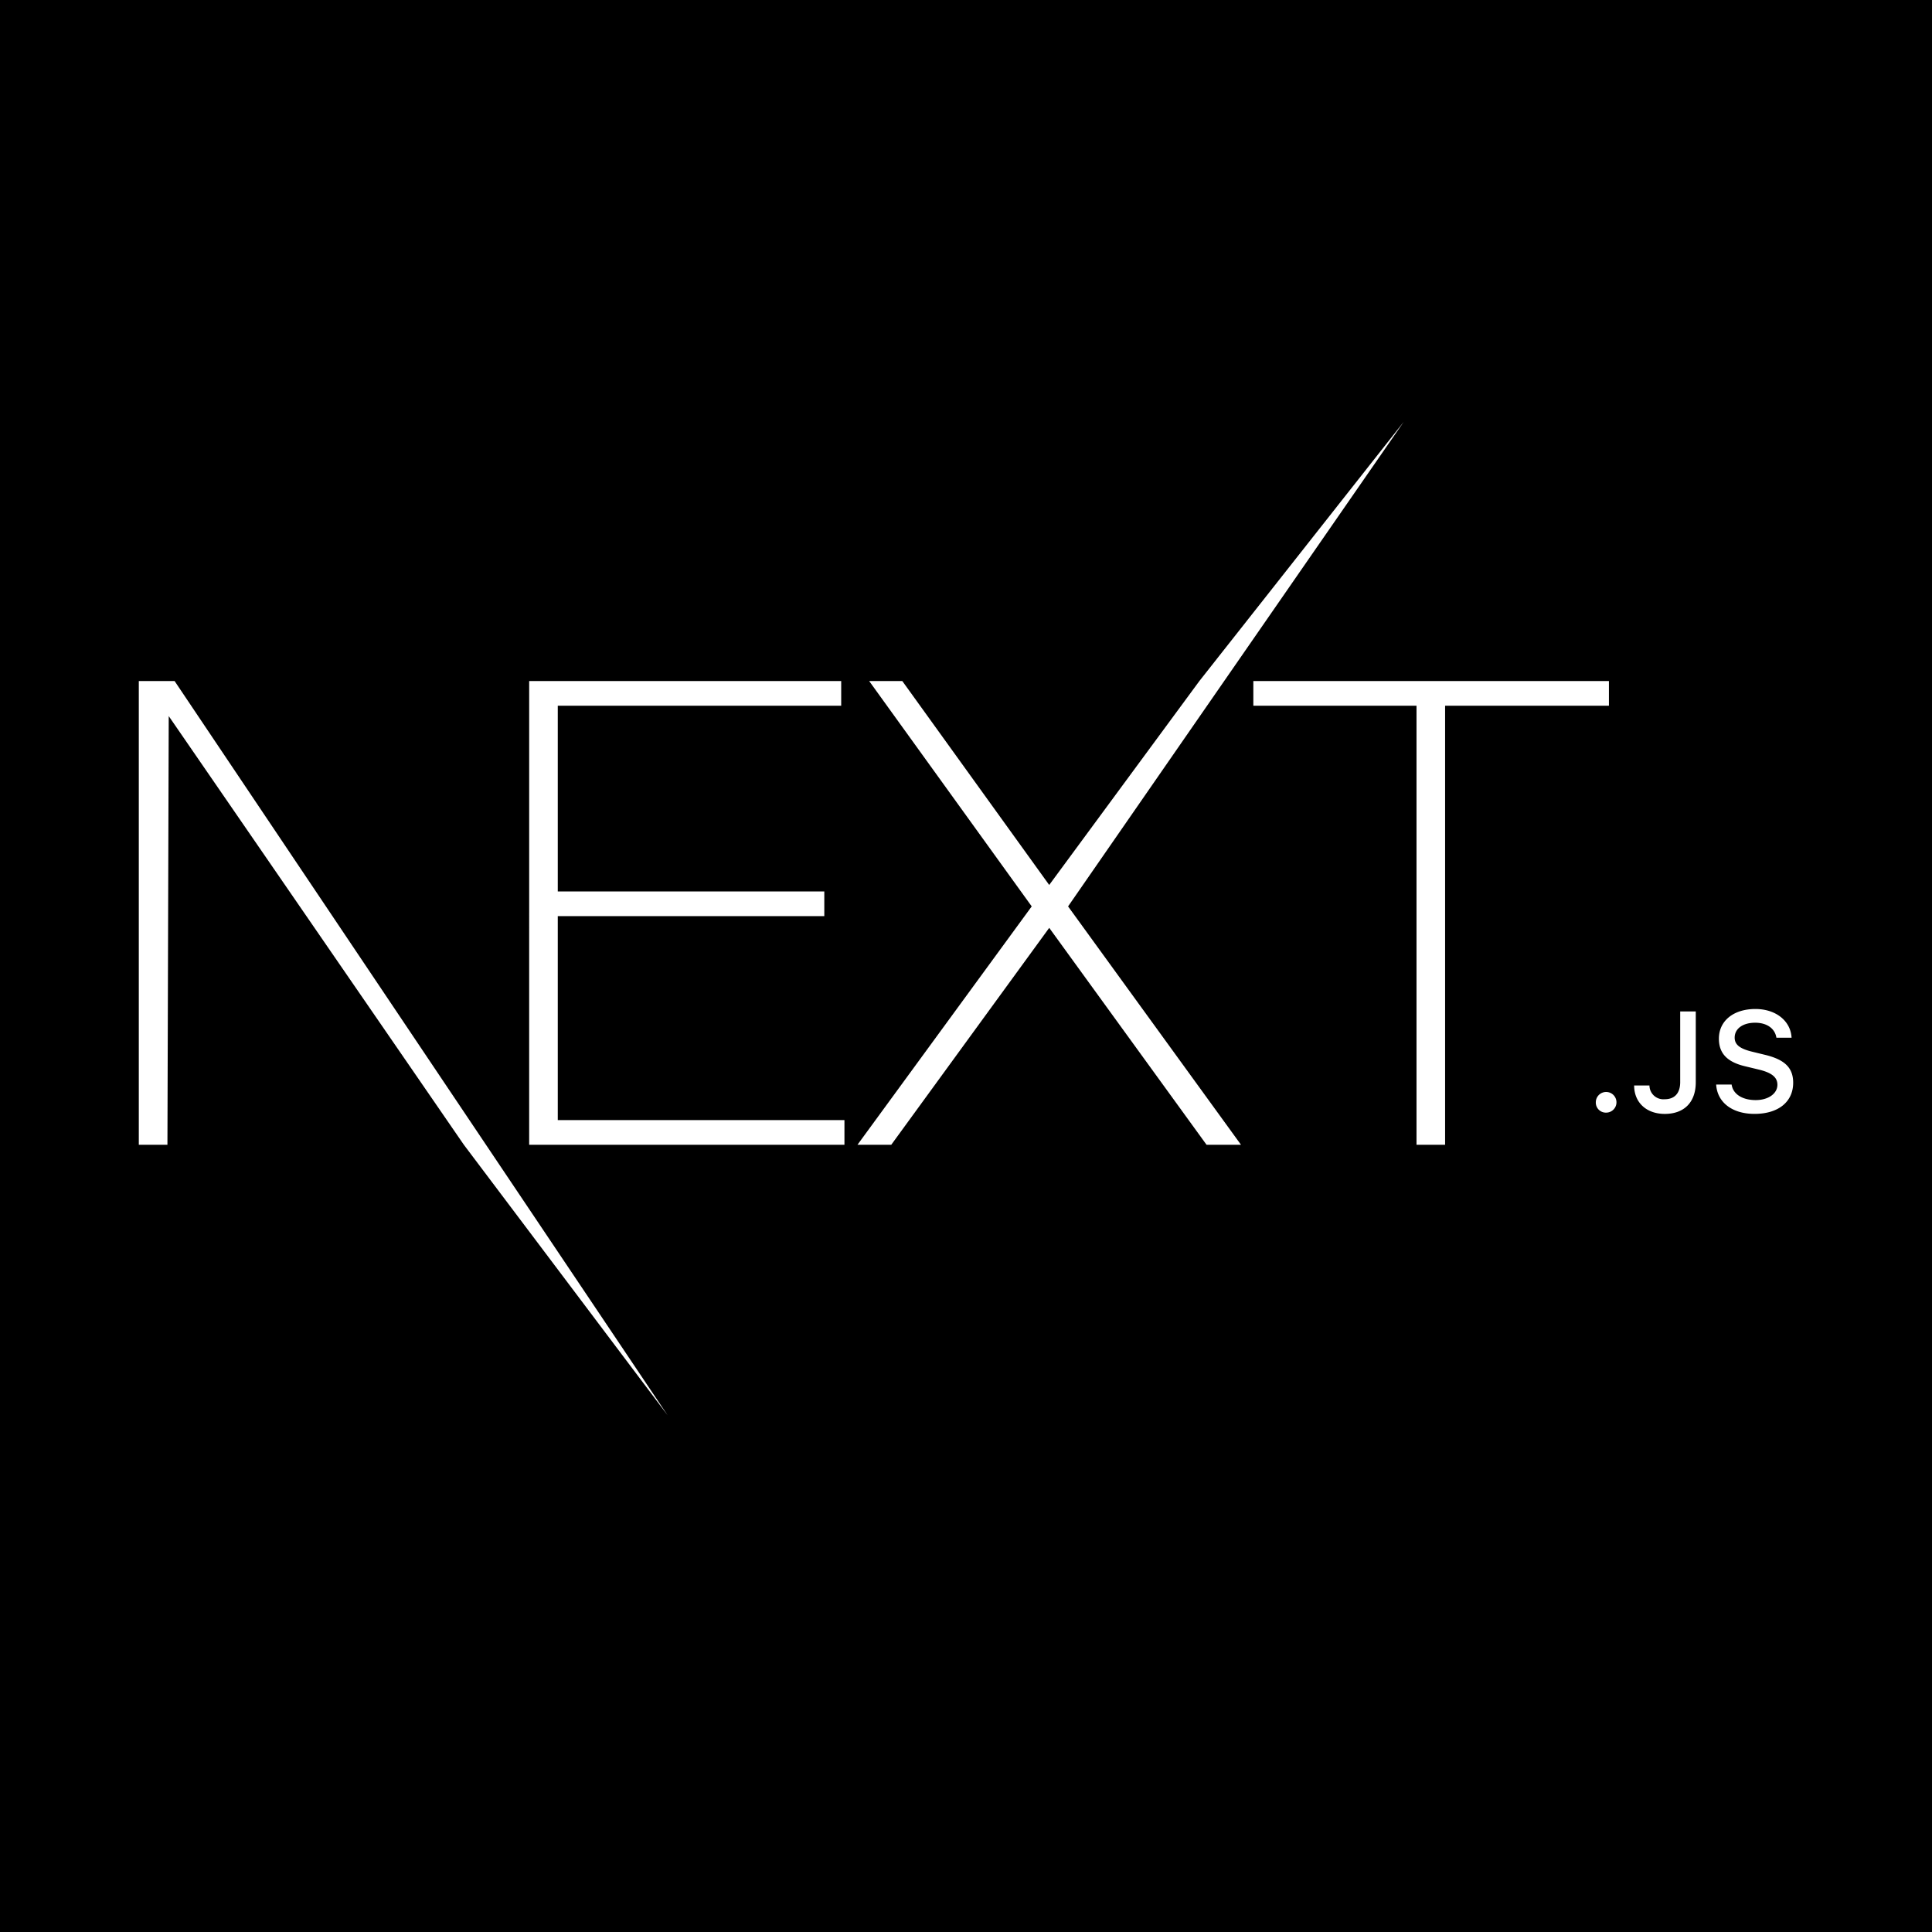 <svg xmlns="http://www.w3.org/2000/svg" xmlns:xlink="http://www.w3.org/1999/xlink" width="326" height="326" viewBox="0 0 326 326"><rect x="0" y="0" width="326" height="326" fill="#808080" stroke="none"/><defs><clipPath id="b"><rect width="326" height="326"/></clipPath></defs><g id="a" clip-path="url(#b)"><rect width="326" height="326"/><g transform="translate(23.222 70.914)"><g transform="translate(0.203 0.287)"><g transform="translate(0 0)"><g transform="translate(0 0)"><path d="M48.942,44h52.65v4.165H53.768V79.508H98.741v4.165H53.768v34.413h48.372v4.165h-53.2Zm57.367,0H111.9l24.79,34.413L162.031,44,196.494.287,139.874,82.029l29.177,40.221h-5.813l-26.545-36.6-26.654,36.6h-5.7l29.4-40.221Zm64.826,4.165V44h60v4.165H203.493V122.25h-4.826V48.164Z" transform="translate(16.925 -0.287)" fill="#fff"/><path d="M.2,32.632H6.236L89.425,156.519,55.047,110.883,5.249,38.55l-.219,72.333H.2Z" transform="translate(-0.203 11.08)" fill="#fff"/></g><path d="M183.845,91.07a1.743,1.743,0,1,0-1.726-1.743A1.694,1.694,0,0,0,183.845,91.07Zm4.742-4.585c0,2.9,2.1,4.8,5.165,4.8,3.263,0,5.235-1.953,5.235-5.346V73.992h-2.629V85.923c0,1.883-.951,2.889-2.629,2.889a2.354,2.354,0,0,1-2.559-2.328Zm13.84-.152c.188,3.018,2.712,4.948,6.468,4.948,4.015,0,6.527-2.024,6.527-5.252,0-2.538-1.432-3.942-4.907-4.749l-1.866-.456c-2.207-.515-3.1-1.2-3.1-2.41,0-1.521,1.385-2.515,3.463-2.515,1.972,0,3.334.971,3.58,2.527h2.559c-.153-2.842-2.665-4.843-6.1-4.843-3.7,0-6.163,2-6.163,5.007,0,2.48,1.4,3.954,4.461,4.667l2.183.526c2.242.526,3.228,1.3,3.228,2.585,0,1.5-1.549,2.585-3.662,2.585-2.266,0-3.839-1.018-4.062-2.62Z" transform="translate(63.728 25.471)" fill="#fff"/></g></g></g></g></svg>